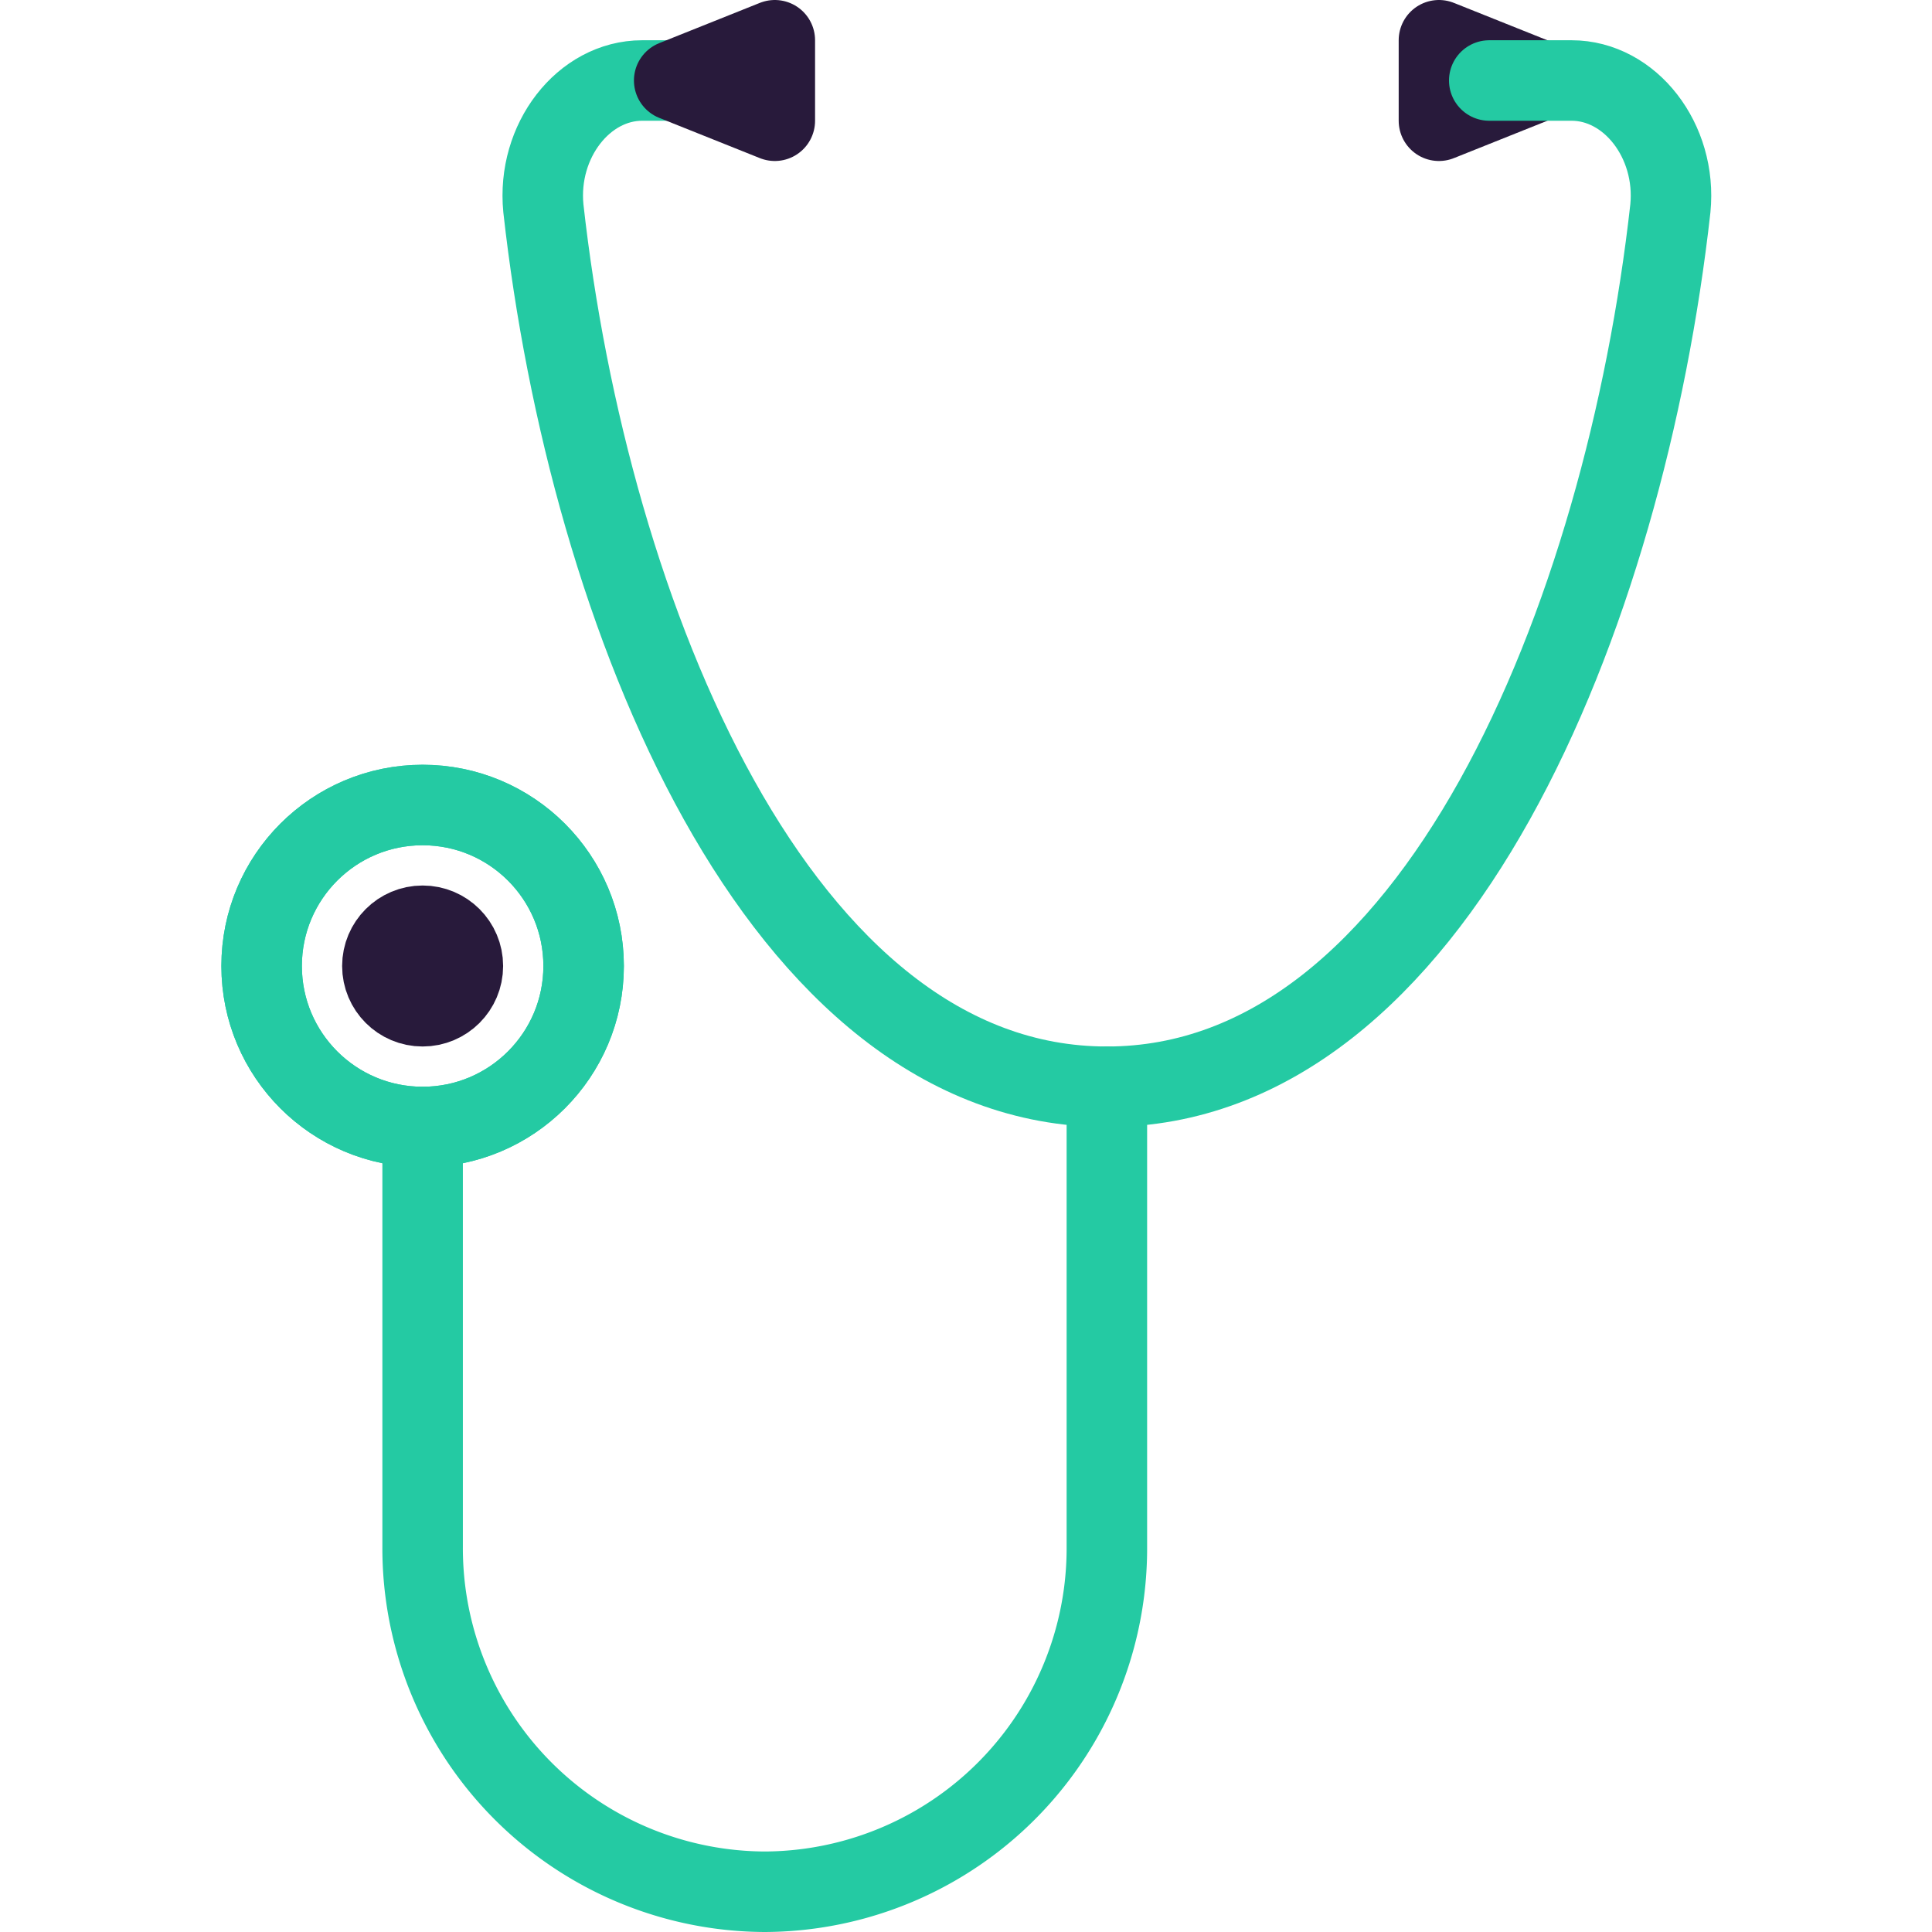 <?xml version="1.0" ?><!-- Uploaded to: SVG Repo, www.svgrepo.com, Generator: SVG Repo Mixer Tools -->
<svg width="800px" height="800px" viewBox="0 0 96 96" xmlns="http://www.w3.org/2000/svg"><title/><path d="M21,56V76.86A17.07,17.07,0,0,0,38,94h0A17.07,17.07,0,0,0,55,76.86V54" style="fill:none;stroke:#24caa3;stroke-linecap:round;stroke-linejoin:round;stroke-width:4px"/><circle cx="21" cy="48" r="8" style="fill:none;stroke:#24caa3;stroke-linecap:round;stroke-linejoin:round;stroke-width:4px"/><circle cx="21" cy="48" r="8" style="fill:none;stroke:#24caa3;stroke-linecap:round;stroke-linejoin:round;stroke-width:4px"/><polygon points="71.5 6 76.5 4 71.5 2 71.5 6" style="fill:none;stroke:#281a3b;stroke-linecap:round;stroke-linejoin:round;stroke-width:4px"/><path d="M36,4H31.91C29,4,26.67,7,27,10.35,29.25,30.54,38.69,54,55,54S80.75,30.54,83,10.35C83.33,7,81,4,78.09,4H74" style="fill:none;stroke:#24caa3;stroke-linecap:round;stroke-linejoin:round;stroke-width:4px"/><polygon points="38.5 6 33.5 4 38.5 2 38.5 6" style="fill:none;stroke:#281a3b;stroke-linecap:round;stroke-linejoin:round;stroke-width:4px"/><circle cx="21" cy="48" r="2" style="fill:none;stroke:#281a3b;stroke-linecap:round;stroke-linejoin:round;stroke-width:4px"/></svg>